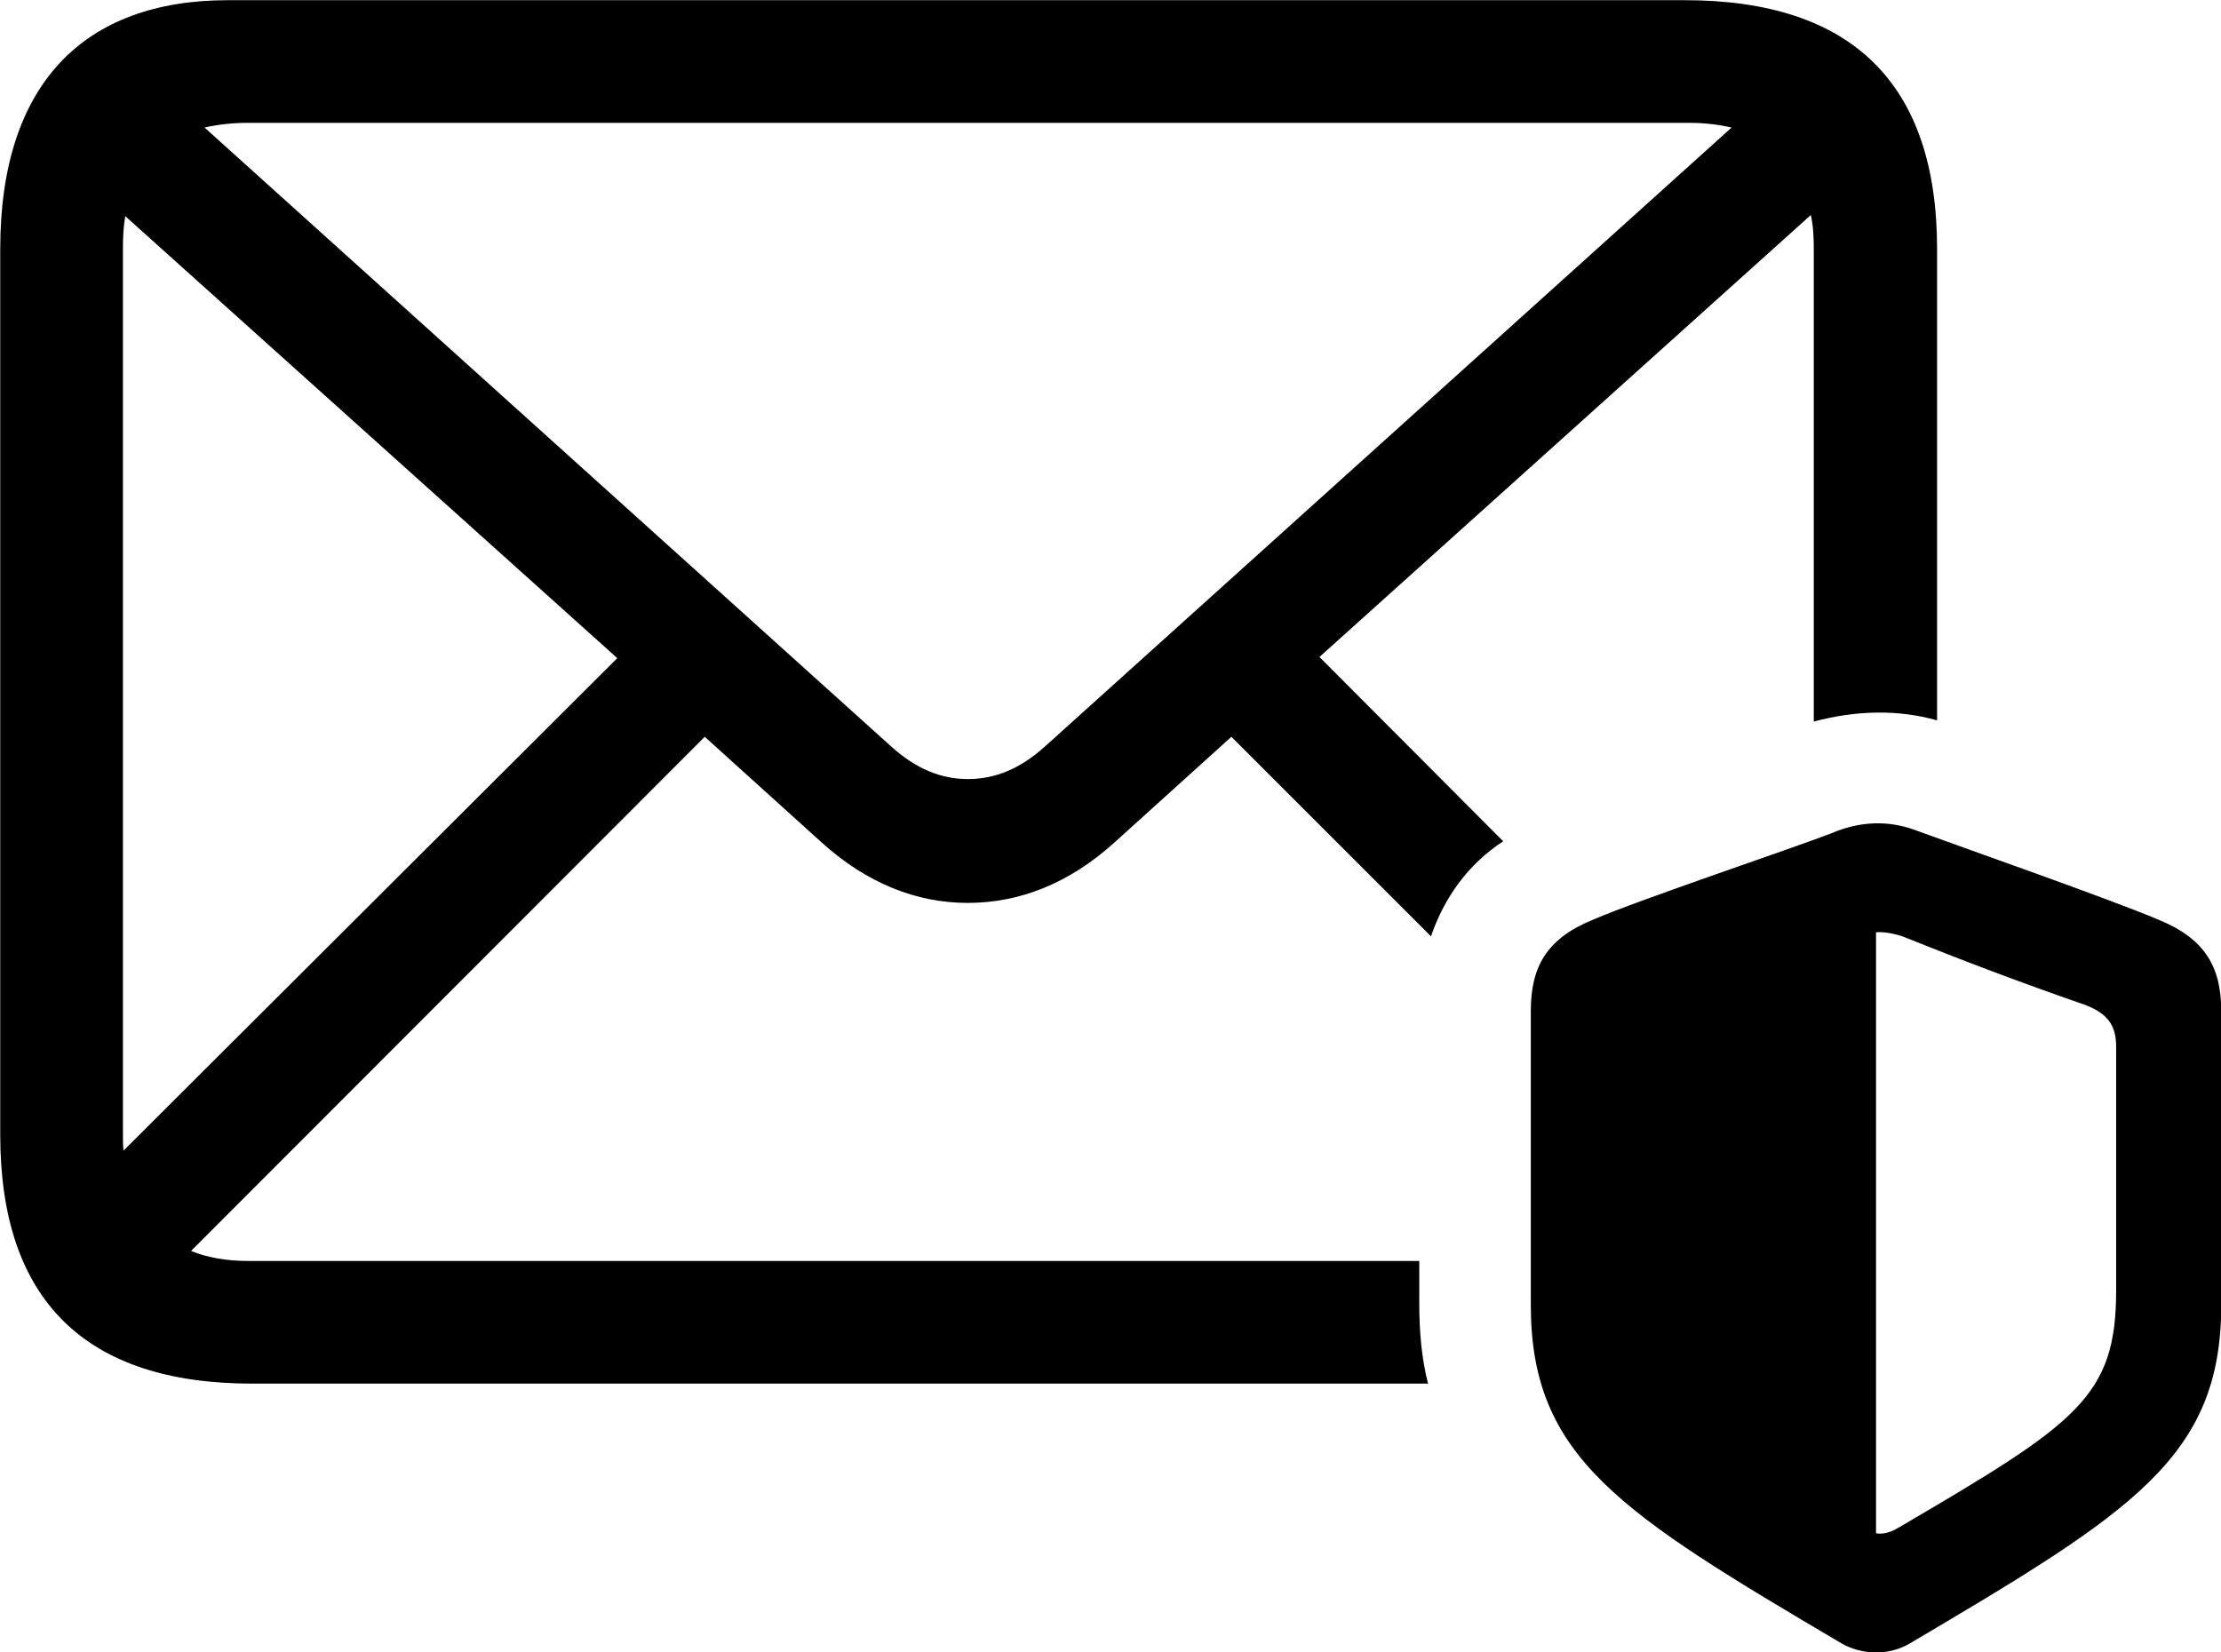 <svg viewBox="0 0 37.83 28.149" xmlns="http://www.w3.org/2000/svg"><path d="M4.294 23.573H24.324C24.214 23.143 24.174 22.693 24.174 22.193V21.483H4.214C3.854 21.483 3.524 21.423 3.254 21.313L12.004 12.553L13.984 14.343C14.764 15.053 15.614 15.383 16.484 15.383C17.364 15.383 18.214 15.053 18.994 14.343L20.974 12.553L24.374 15.953C24.594 15.303 25.004 14.723 25.604 14.333L22.474 11.193L30.844 3.663C30.884 3.843 30.894 4.033 30.894 4.243V12.293C31.614 12.103 32.324 12.083 32.994 12.273V4.243C32.994 1.423 31.544 0.003 28.694 0.003H3.884C1.434 0.003 0.004 1.423 0.004 4.243V19.333C0.004 22.153 1.454 23.573 4.294 23.573ZM15.174 12.713L3.484 2.173C3.704 2.123 3.954 2.093 4.214 2.093H28.764C29.044 2.093 29.274 2.123 29.494 2.173L17.804 12.713C17.374 13.103 16.944 13.273 16.484 13.273C16.034 13.273 15.604 13.103 15.174 12.713ZM2.094 19.323V4.223C2.094 4.033 2.104 3.843 2.134 3.683L10.514 11.213L2.104 19.603C2.094 19.513 2.094 19.413 2.094 19.323ZM26.074 22.233C26.074 24.833 27.594 25.773 31.374 28.003C31.694 28.183 32.144 28.223 32.524 28.003C36.314 25.763 37.834 24.833 37.834 22.233V17.223C37.834 16.473 37.554 15.993 36.774 15.673C35.954 15.323 33.384 14.423 32.594 14.133C32.174 13.983 31.694 13.983 31.204 14.193C30.534 14.453 27.934 15.323 27.124 15.673C26.344 15.993 26.074 16.473 26.074 17.223ZM31.954 26.123V15.883C32.084 15.873 32.254 15.903 32.404 15.953C33.424 16.363 34.454 16.753 35.494 17.113C35.904 17.263 36.044 17.473 36.044 17.833V21.983C36.044 23.803 35.384 24.243 32.344 26.023C32.194 26.113 32.074 26.143 31.954 26.123Z" /></svg>